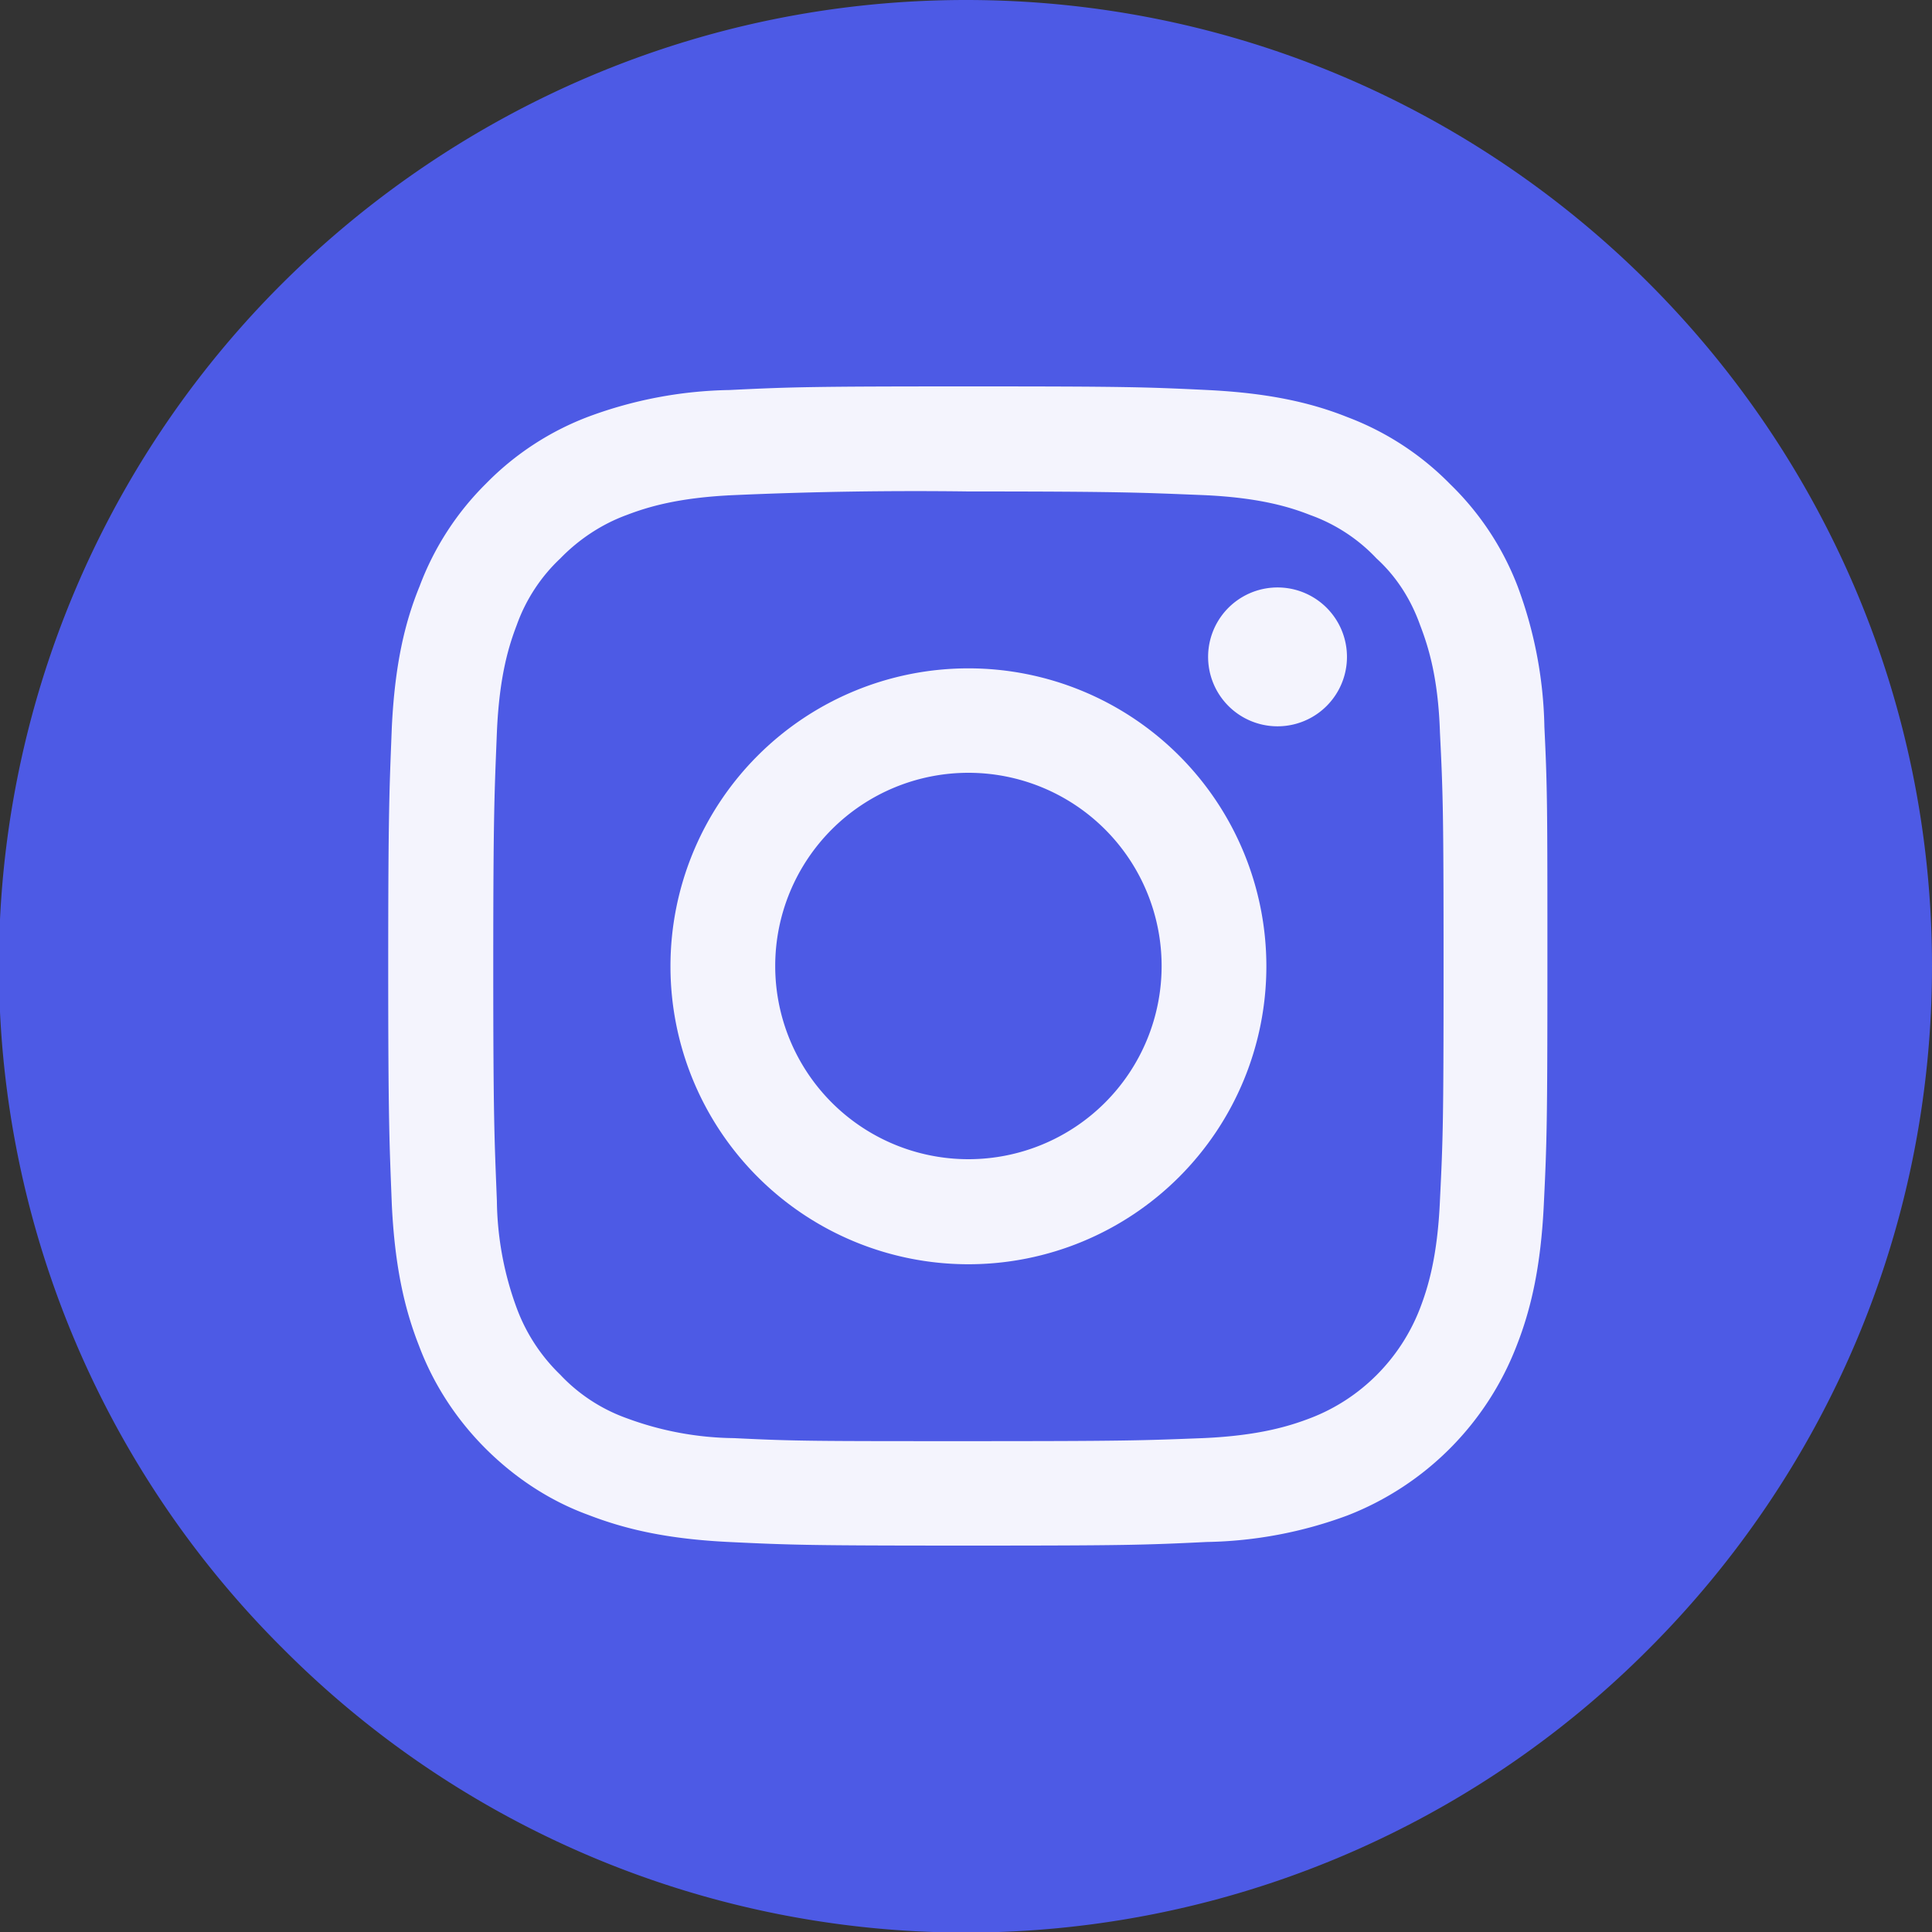 <svg xmlns="http://www.w3.org/2000/svg" width="32" height="32"><rect width="100%" height="100%" fill="#333333" stroke="none"/><path fill="#4d5ae5" d="M32 16c0 4.42-1.8 8.42-4.69 11.31a15.96 15.96 0 0 1-22.62 0 15.95 15.95 0 0 1 0-22.63C7.59 1.8 11.59 0 16 0c4.42 0 8.42 1.8 11.31 4.69S32 11.59 32 16z"/><path fill="#f4f4fd" d="M25.58 12.04a7.02 7.02 0 0 0-.44-2.32 4.7 4.7 0 0 0-1.12-1.7 4.71 4.71 0 0 0-1.7-1.11c-.6-.24-1.3-.4-2.32-.45-1.03-.05-1.36-.06-3.96-.06s-2.94.01-3.96.06a7.02 7.02 0 0 0-2.33.44 4.7 4.7 0 0 0-1.7 1.11 4.72 4.72 0 0 0-1.1 1.7c-.25.61-.41 1.31-.46 2.33-.04 1.03-.06 1.36-.06 3.96s.02 2.93.06 3.96c.05 1.02.21 1.72.45 2.33.24.64.62 1.22 1.1 1.7.49.49 1.07.87 1.7 1.1.62.24 1.31.4 2.33.45 1.03.05 1.35.06 3.96.06s2.93-.01 3.96-.06a7.02 7.02 0 0 0 2.33-.44 4.91 4.91 0 0 0 2.8-2.81c.24-.61.4-1.31.45-2.33.05-1.03.06-1.35.06-3.96s0-2.93-.05-3.96zm-1.73 7.84c-.04.94-.2 1.45-.33 1.79-.32.83-.98 1.5-1.82 1.82-.34.13-.85.29-1.78.33-1.02.04-1.32.05-3.88.05s-2.87 0-3.88-.05a5.27 5.27 0 0 1-1.78-.33c-.42-.15-.8-.4-1.1-.72a2.96 2.96 0 0 1-.72-1.1 5.29 5.29 0 0 1-.33-1.78c-.04-1.02-.06-1.32-.06-3.88s.02-2.87.06-3.88c.04-.94.2-1.44.33-1.78.15-.42.4-.8.72-1.1.31-.32.69-.57 1.1-.72.34-.13.85-.29 1.79-.33a67.8 67.8 0 0 1 3.87-.06c2.57 0 2.87.02 3.88.06.94.04 1.45.2 1.78.33.42.15.8.4 1.1.72.33.3.57.68.72 1.1.13.34.3.85.33 1.78.05 1.01.06 1.32.06 3.88s-.01 2.86-.06 3.87z"/><path fill="#f4f4fd" d="M16.04 11.07a4.93 4.93 0 1 0 0 9.87 4.93 4.93 0 0 0 0-9.87zm0 8.13a3.2 3.2 0 1 1 0-6.4 3.2 3.2 0 0 1 0 6.4zM22.31 10.88a1.15 1.15 0 1 1-2.3 0 1.15 1.15 0 0 1 2.3 0z"/></svg>